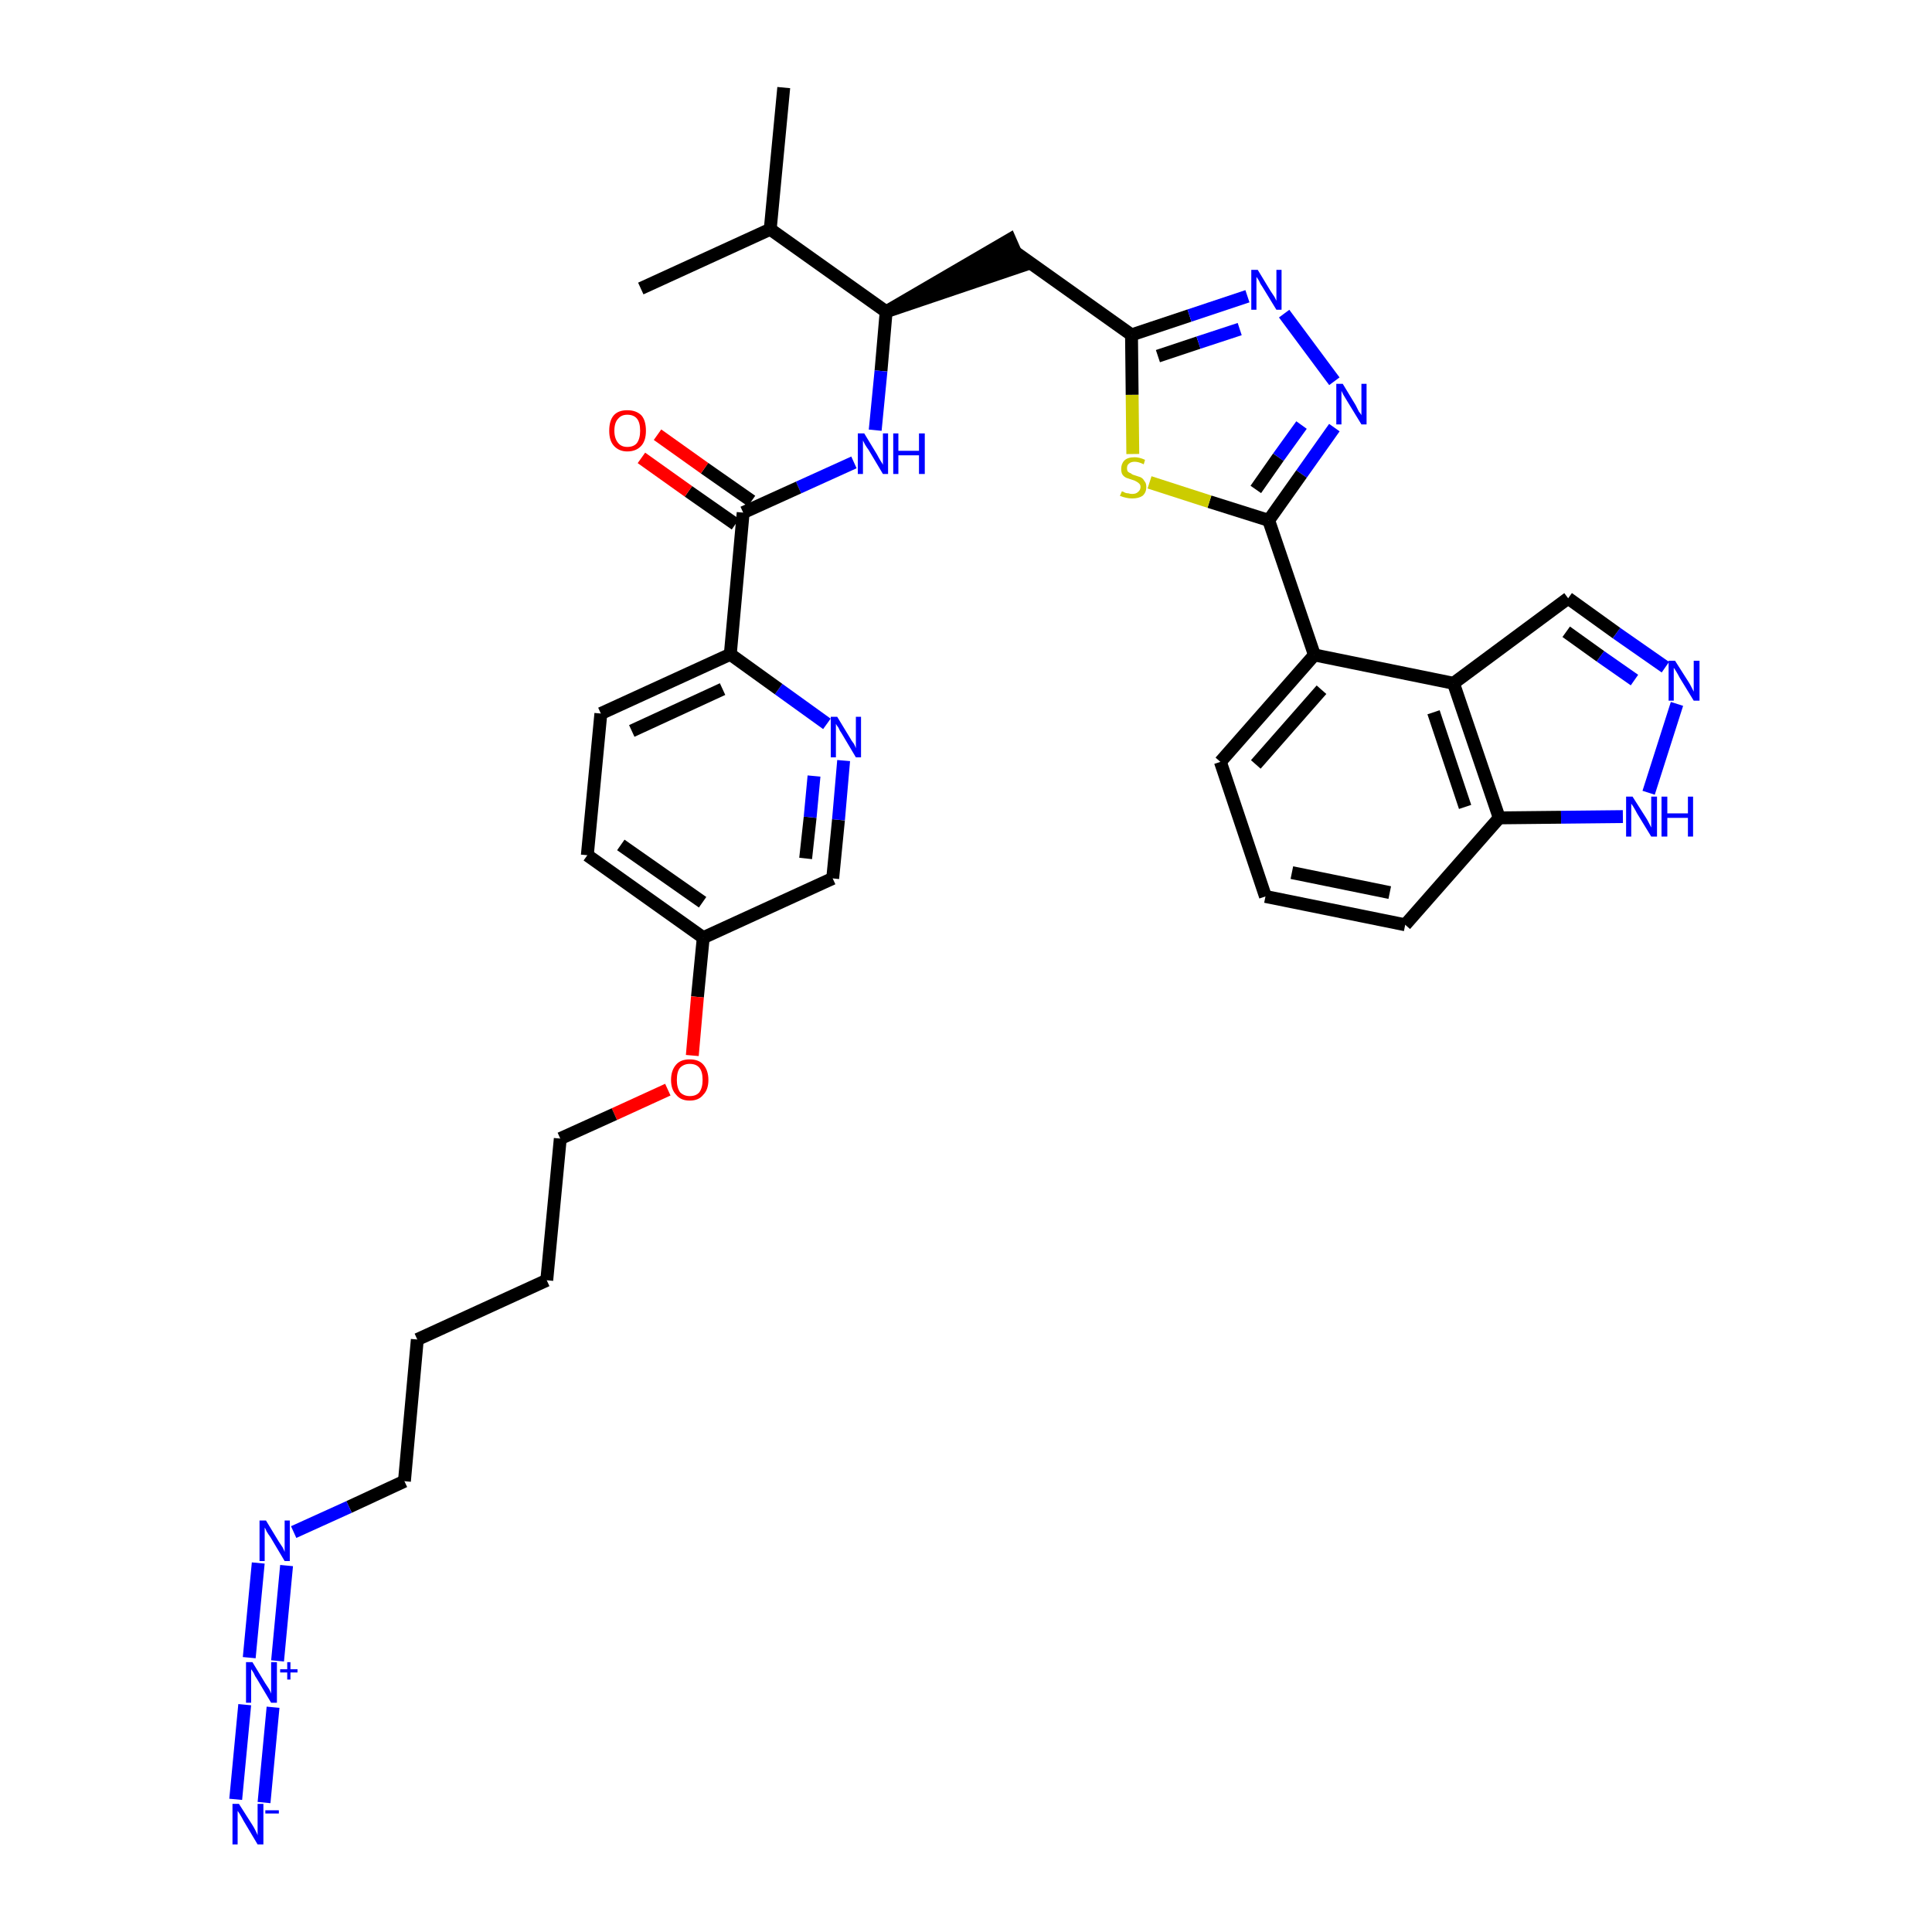 <?xml version='1.0' encoding='iso-8859-1'?>
<svg version='1.1' baseProfile='full'
              xmlns='http://www.w3.org/2000/svg'
                      xmlns:rdkit='http://www.rdkit.org/xml'
                      xmlns:xlink='http://www.w3.org/1999/xlink'
                  xml:space='preserve'
width='300px' height='300px' viewBox='0 0 300 300'>
<!-- END OF HEADER -->
<path class='bond-0 atom-0 atom-1' d='M 121.7,13.6 L 119.6,35.6' style='fill:none;fill-rule:evenodd;stroke:#000000;stroke-width:2.0px;stroke-linecap:butt;stroke-linejoin:miter;stroke-opacity:1' />
<path class='bond-1 atom-1 atom-2' d='M 119.6,35.6 L 99.5,44.8' style='fill:none;fill-rule:evenodd;stroke:#000000;stroke-width:2.0px;stroke-linecap:butt;stroke-linejoin:miter;stroke-opacity:1' />
<path class='bond-2 atom-1 atom-3' d='M 119.6,35.6 L 137.6,48.4' style='fill:none;fill-rule:evenodd;stroke:#000000;stroke-width:2.0px;stroke-linecap:butt;stroke-linejoin:miter;stroke-opacity:1' />
<path class='bond-3 atom-3 atom-4' d='M 137.6,48.4 L 158.6,41.3 L 156.8,37.2 Z' style='fill:#000000;fill-rule:evenodd;fill-opacity:1;stroke:#000000;stroke-width:2.0px;stroke-linecap:butt;stroke-linejoin:miter;stroke-opacity:1;' />
<path class='bond-18 atom-3 atom-19' d='M 137.6,48.4 L 136.8,57.6' style='fill:none;fill-rule:evenodd;stroke:#000000;stroke-width:2.0px;stroke-linecap:butt;stroke-linejoin:miter;stroke-opacity:1' />
<path class='bond-18 atom-3 atom-19' d='M 136.8,57.6 L 135.9,66.8' style='fill:none;fill-rule:evenodd;stroke:#0000FF;stroke-width:2.0px;stroke-linecap:butt;stroke-linejoin:miter;stroke-opacity:1' />
<path class='bond-4 atom-4 atom-5' d='M 157.7,39.2 L 175.7,52.0' style='fill:none;fill-rule:evenodd;stroke:#000000;stroke-width:2.0px;stroke-linecap:butt;stroke-linejoin:miter;stroke-opacity:1' />
<path class='bond-5 atom-5 atom-6' d='M 175.7,52.0 L 184.7,49.0' style='fill:none;fill-rule:evenodd;stroke:#000000;stroke-width:2.0px;stroke-linecap:butt;stroke-linejoin:miter;stroke-opacity:1' />
<path class='bond-5 atom-5 atom-6' d='M 184.7,49.0 L 193.7,46.0' style='fill:none;fill-rule:evenodd;stroke:#0000FF;stroke-width:2.0px;stroke-linecap:butt;stroke-linejoin:miter;stroke-opacity:1' />
<path class='bond-5 atom-5 atom-6' d='M 179.8,55.3 L 186.1,53.2' style='fill:none;fill-rule:evenodd;stroke:#000000;stroke-width:2.0px;stroke-linecap:butt;stroke-linejoin:miter;stroke-opacity:1' />
<path class='bond-5 atom-5 atom-6' d='M 186.1,53.2 L 192.5,51.1' style='fill:none;fill-rule:evenodd;stroke:#0000FF;stroke-width:2.0px;stroke-linecap:butt;stroke-linejoin:miter;stroke-opacity:1' />
<path class='bond-35 atom-18 atom-5' d='M 175.9,70.5 L 175.8,61.3' style='fill:none;fill-rule:evenodd;stroke:#CCCC00;stroke-width:2.0px;stroke-linecap:butt;stroke-linejoin:miter;stroke-opacity:1' />
<path class='bond-35 atom-18 atom-5' d='M 175.8,61.3 L 175.7,52.0' style='fill:none;fill-rule:evenodd;stroke:#000000;stroke-width:2.0px;stroke-linecap:butt;stroke-linejoin:miter;stroke-opacity:1' />
<path class='bond-6 atom-6 atom-7' d='M 199.4,48.7 L 207.2,59.2' style='fill:none;fill-rule:evenodd;stroke:#0000FF;stroke-width:2.0px;stroke-linecap:butt;stroke-linejoin:miter;stroke-opacity:1' />
<path class='bond-7 atom-7 atom-8' d='M 207.2,66.4 L 202.1,73.6' style='fill:none;fill-rule:evenodd;stroke:#0000FF;stroke-width:2.0px;stroke-linecap:butt;stroke-linejoin:miter;stroke-opacity:1' />
<path class='bond-7 atom-7 atom-8' d='M 202.1,73.6 L 197.0,80.8' style='fill:none;fill-rule:evenodd;stroke:#000000;stroke-width:2.0px;stroke-linecap:butt;stroke-linejoin:miter;stroke-opacity:1' />
<path class='bond-7 atom-7 atom-8' d='M 202.1,66.0 L 198.5,71.0' style='fill:none;fill-rule:evenodd;stroke:#0000FF;stroke-width:2.0px;stroke-linecap:butt;stroke-linejoin:miter;stroke-opacity:1' />
<path class='bond-7 atom-7 atom-8' d='M 198.5,71.0 L 195.0,76.0' style='fill:none;fill-rule:evenodd;stroke:#000000;stroke-width:2.0px;stroke-linecap:butt;stroke-linejoin:miter;stroke-opacity:1' />
<path class='bond-8 atom-8 atom-9' d='M 197.0,80.8 L 204.1,101.7' style='fill:none;fill-rule:evenodd;stroke:#000000;stroke-width:2.0px;stroke-linecap:butt;stroke-linejoin:miter;stroke-opacity:1' />
<path class='bond-17 atom-8 atom-18' d='M 197.0,80.8 L 187.8,77.9' style='fill:none;fill-rule:evenodd;stroke:#000000;stroke-width:2.0px;stroke-linecap:butt;stroke-linejoin:miter;stroke-opacity:1' />
<path class='bond-17 atom-8 atom-18' d='M 187.8,77.9 L 178.5,74.9' style='fill:none;fill-rule:evenodd;stroke:#CCCC00;stroke-width:2.0px;stroke-linecap:butt;stroke-linejoin:miter;stroke-opacity:1' />
<path class='bond-9 atom-9 atom-10' d='M 204.1,101.7 L 189.5,118.3' style='fill:none;fill-rule:evenodd;stroke:#000000;stroke-width:2.0px;stroke-linecap:butt;stroke-linejoin:miter;stroke-opacity:1' />
<path class='bond-9 atom-9 atom-10' d='M 205.2,107.1 L 195.0,118.7' style='fill:none;fill-rule:evenodd;stroke:#000000;stroke-width:2.0px;stroke-linecap:butt;stroke-linejoin:miter;stroke-opacity:1' />
<path class='bond-37 atom-17 atom-9' d='M 225.7,106.1 L 204.1,101.7' style='fill:none;fill-rule:evenodd;stroke:#000000;stroke-width:2.0px;stroke-linecap:butt;stroke-linejoin:miter;stroke-opacity:1' />
<path class='bond-10 atom-10 atom-11' d='M 189.5,118.3 L 196.5,139.2' style='fill:none;fill-rule:evenodd;stroke:#000000;stroke-width:2.0px;stroke-linecap:butt;stroke-linejoin:miter;stroke-opacity:1' />
<path class='bond-11 atom-11 atom-12' d='M 196.5,139.2 L 218.2,143.6' style='fill:none;fill-rule:evenodd;stroke:#000000;stroke-width:2.0px;stroke-linecap:butt;stroke-linejoin:miter;stroke-opacity:1' />
<path class='bond-11 atom-11 atom-12' d='M 200.6,135.5 L 215.8,138.6' style='fill:none;fill-rule:evenodd;stroke:#000000;stroke-width:2.0px;stroke-linecap:butt;stroke-linejoin:miter;stroke-opacity:1' />
<path class='bond-12 atom-12 atom-13' d='M 218.2,143.6 L 232.8,127.0' style='fill:none;fill-rule:evenodd;stroke:#000000;stroke-width:2.0px;stroke-linecap:butt;stroke-linejoin:miter;stroke-opacity:1' />
<path class='bond-13 atom-13 atom-14' d='M 232.8,127.0 L 242.4,126.9' style='fill:none;fill-rule:evenodd;stroke:#000000;stroke-width:2.0px;stroke-linecap:butt;stroke-linejoin:miter;stroke-opacity:1' />
<path class='bond-13 atom-13 atom-14' d='M 242.4,126.9 L 252.0,126.8' style='fill:none;fill-rule:evenodd;stroke:#0000FF;stroke-width:2.0px;stroke-linecap:butt;stroke-linejoin:miter;stroke-opacity:1' />
<path class='bond-38 atom-17 atom-13' d='M 225.7,106.1 L 232.8,127.0' style='fill:none;fill-rule:evenodd;stroke:#000000;stroke-width:2.0px;stroke-linecap:butt;stroke-linejoin:miter;stroke-opacity:1' />
<path class='bond-38 atom-17 atom-13' d='M 222.6,110.6 L 227.5,125.3' style='fill:none;fill-rule:evenodd;stroke:#000000;stroke-width:2.0px;stroke-linecap:butt;stroke-linejoin:miter;stroke-opacity:1' />
<path class='bond-14 atom-14 atom-15' d='M 256.0,123.1 L 260.4,109.3' style='fill:none;fill-rule:evenodd;stroke:#0000FF;stroke-width:2.0px;stroke-linecap:butt;stroke-linejoin:miter;stroke-opacity:1' />
<path class='bond-15 atom-15 atom-16' d='M 258.6,103.6 L 251.0,98.3' style='fill:none;fill-rule:evenodd;stroke:#0000FF;stroke-width:2.0px;stroke-linecap:butt;stroke-linejoin:miter;stroke-opacity:1' />
<path class='bond-15 atom-15 atom-16' d='M 251.0,98.3 L 243.5,92.9' style='fill:none;fill-rule:evenodd;stroke:#000000;stroke-width:2.0px;stroke-linecap:butt;stroke-linejoin:miter;stroke-opacity:1' />
<path class='bond-15 atom-15 atom-16' d='M 253.8,105.6 L 248.5,101.9' style='fill:none;fill-rule:evenodd;stroke:#0000FF;stroke-width:2.0px;stroke-linecap:butt;stroke-linejoin:miter;stroke-opacity:1' />
<path class='bond-15 atom-15 atom-16' d='M 248.5,101.9 L 243.2,98.1' style='fill:none;fill-rule:evenodd;stroke:#000000;stroke-width:2.0px;stroke-linecap:butt;stroke-linejoin:miter;stroke-opacity:1' />
<path class='bond-16 atom-16 atom-17' d='M 243.5,92.9 L 225.7,106.1' style='fill:none;fill-rule:evenodd;stroke:#000000;stroke-width:2.0px;stroke-linecap:butt;stroke-linejoin:miter;stroke-opacity:1' />
<path class='bond-19 atom-19 atom-20' d='M 132.6,71.8 L 124.0,75.7' style='fill:none;fill-rule:evenodd;stroke:#0000FF;stroke-width:2.0px;stroke-linecap:butt;stroke-linejoin:miter;stroke-opacity:1' />
<path class='bond-19 atom-19 atom-20' d='M 124.0,75.7 L 115.4,79.6' style='fill:none;fill-rule:evenodd;stroke:#000000;stroke-width:2.0px;stroke-linecap:butt;stroke-linejoin:miter;stroke-opacity:1' />
<path class='bond-20 atom-20 atom-21' d='M 116.7,77.8 L 109.4,72.7' style='fill:none;fill-rule:evenodd;stroke:#000000;stroke-width:2.0px;stroke-linecap:butt;stroke-linejoin:miter;stroke-opacity:1' />
<path class='bond-20 atom-20 atom-21' d='M 109.4,72.7 L 102.1,67.5' style='fill:none;fill-rule:evenodd;stroke:#FF0000;stroke-width:2.0px;stroke-linecap:butt;stroke-linejoin:miter;stroke-opacity:1' />
<path class='bond-20 atom-20 atom-21' d='M 114.2,81.4 L 106.9,76.3' style='fill:none;fill-rule:evenodd;stroke:#000000;stroke-width:2.0px;stroke-linecap:butt;stroke-linejoin:miter;stroke-opacity:1' />
<path class='bond-20 atom-20 atom-21' d='M 106.9,76.3 L 99.6,71.1' style='fill:none;fill-rule:evenodd;stroke:#FF0000;stroke-width:2.0px;stroke-linecap:butt;stroke-linejoin:miter;stroke-opacity:1' />
<path class='bond-21 atom-20 atom-22' d='M 115.4,79.6 L 113.4,101.6' style='fill:none;fill-rule:evenodd;stroke:#000000;stroke-width:2.0px;stroke-linecap:butt;stroke-linejoin:miter;stroke-opacity:1' />
<path class='bond-22 atom-22 atom-23' d='M 113.4,101.6 L 93.3,110.8' style='fill:none;fill-rule:evenodd;stroke:#000000;stroke-width:2.0px;stroke-linecap:butt;stroke-linejoin:miter;stroke-opacity:1' />
<path class='bond-22 atom-22 atom-23' d='M 112.2,107.0 L 98.1,113.5' style='fill:none;fill-rule:evenodd;stroke:#000000;stroke-width:2.0px;stroke-linecap:butt;stroke-linejoin:miter;stroke-opacity:1' />
<path class='bond-36 atom-35 atom-22' d='M 128.4,112.4 L 120.9,107.0' style='fill:none;fill-rule:evenodd;stroke:#0000FF;stroke-width:2.0px;stroke-linecap:butt;stroke-linejoin:miter;stroke-opacity:1' />
<path class='bond-36 atom-35 atom-22' d='M 120.9,107.0 L 113.4,101.6' style='fill:none;fill-rule:evenodd;stroke:#000000;stroke-width:2.0px;stroke-linecap:butt;stroke-linejoin:miter;stroke-opacity:1' />
<path class='bond-23 atom-23 atom-24' d='M 93.3,110.8 L 91.2,132.8' style='fill:none;fill-rule:evenodd;stroke:#000000;stroke-width:2.0px;stroke-linecap:butt;stroke-linejoin:miter;stroke-opacity:1' />
<path class='bond-24 atom-24 atom-25' d='M 91.2,132.8 L 109.2,145.6' style='fill:none;fill-rule:evenodd;stroke:#000000;stroke-width:2.0px;stroke-linecap:butt;stroke-linejoin:miter;stroke-opacity:1' />
<path class='bond-24 atom-24 atom-25' d='M 96.4,131.2 L 109.1,140.1' style='fill:none;fill-rule:evenodd;stroke:#000000;stroke-width:2.0px;stroke-linecap:butt;stroke-linejoin:miter;stroke-opacity:1' />
<path class='bond-25 atom-25 atom-26' d='M 109.2,145.6 L 108.3,154.8' style='fill:none;fill-rule:evenodd;stroke:#000000;stroke-width:2.0px;stroke-linecap:butt;stroke-linejoin:miter;stroke-opacity:1' />
<path class='bond-25 atom-25 atom-26' d='M 108.3,154.8 L 107.5,163.9' style='fill:none;fill-rule:evenodd;stroke:#FF0000;stroke-width:2.0px;stroke-linecap:butt;stroke-linejoin:miter;stroke-opacity:1' />
<path class='bond-33 atom-25 atom-34' d='M 109.2,145.6 L 129.3,136.4' style='fill:none;fill-rule:evenodd;stroke:#000000;stroke-width:2.0px;stroke-linecap:butt;stroke-linejoin:miter;stroke-opacity:1' />
<path class='bond-26 atom-26 atom-27' d='M 103.7,169.2 L 95.4,173.0' style='fill:none;fill-rule:evenodd;stroke:#FF0000;stroke-width:2.0px;stroke-linecap:butt;stroke-linejoin:miter;stroke-opacity:1' />
<path class='bond-26 atom-26 atom-27' d='M 95.4,173.0 L 87.0,176.8' style='fill:none;fill-rule:evenodd;stroke:#000000;stroke-width:2.0px;stroke-linecap:butt;stroke-linejoin:miter;stroke-opacity:1' />
<path class='bond-27 atom-27 atom-28' d='M 87.0,176.8 L 84.9,198.8' style='fill:none;fill-rule:evenodd;stroke:#000000;stroke-width:2.0px;stroke-linecap:butt;stroke-linejoin:miter;stroke-opacity:1' />
<path class='bond-28 atom-28 atom-29' d='M 84.9,198.8 L 64.8,208.0' style='fill:none;fill-rule:evenodd;stroke:#000000;stroke-width:2.0px;stroke-linecap:butt;stroke-linejoin:miter;stroke-opacity:1' />
<path class='bond-29 atom-29 atom-30' d='M 64.8,208.0 L 62.8,230.0' style='fill:none;fill-rule:evenodd;stroke:#000000;stroke-width:2.0px;stroke-linecap:butt;stroke-linejoin:miter;stroke-opacity:1' />
<path class='bond-30 atom-30 atom-31' d='M 62.8,230.0 L 54.2,234.0' style='fill:none;fill-rule:evenodd;stroke:#000000;stroke-width:2.0px;stroke-linecap:butt;stroke-linejoin:miter;stroke-opacity:1' />
<path class='bond-30 atom-30 atom-31' d='M 54.2,234.0 L 45.6,237.9' style='fill:none;fill-rule:evenodd;stroke:#0000FF;stroke-width:2.0px;stroke-linecap:butt;stroke-linejoin:miter;stroke-opacity:1' />
<path class='bond-31 atom-31 atom-32' d='M 40.1,242.7 L 38.7,257.4' style='fill:none;fill-rule:evenodd;stroke:#0000FF;stroke-width:2.0px;stroke-linecap:butt;stroke-linejoin:miter;stroke-opacity:1' />
<path class='bond-31 atom-31 atom-32' d='M 44.5,243.1 L 43.1,257.9' style='fill:none;fill-rule:evenodd;stroke:#0000FF;stroke-width:2.0px;stroke-linecap:butt;stroke-linejoin:miter;stroke-opacity:1' />
<path class='bond-32 atom-32 atom-33' d='M 38.0,264.7 L 36.6,279.4' style='fill:none;fill-rule:evenodd;stroke:#0000FF;stroke-width:2.0px;stroke-linecap:butt;stroke-linejoin:miter;stroke-opacity:1' />
<path class='bond-32 atom-32 atom-33' d='M 42.4,265.1 L 41.0,279.9' style='fill:none;fill-rule:evenodd;stroke:#0000FF;stroke-width:2.0px;stroke-linecap:butt;stroke-linejoin:miter;stroke-opacity:1' />
<path class='bond-34 atom-34 atom-35' d='M 129.3,136.4 L 130.2,127.3' style='fill:none;fill-rule:evenodd;stroke:#000000;stroke-width:2.0px;stroke-linecap:butt;stroke-linejoin:miter;stroke-opacity:1' />
<path class='bond-34 atom-34 atom-35' d='M 130.2,127.3 L 131.0,118.1' style='fill:none;fill-rule:evenodd;stroke:#0000FF;stroke-width:2.0px;stroke-linecap:butt;stroke-linejoin:miter;stroke-opacity:1' />
<path class='bond-34 atom-34 atom-35' d='M 125.1,133.3 L 125.8,126.9' style='fill:none;fill-rule:evenodd;stroke:#000000;stroke-width:2.0px;stroke-linecap:butt;stroke-linejoin:miter;stroke-opacity:1' />
<path class='bond-34 atom-34 atom-35' d='M 125.8,126.9 L 126.4,120.5' style='fill:none;fill-rule:evenodd;stroke:#0000FF;stroke-width:2.0px;stroke-linecap:butt;stroke-linejoin:miter;stroke-opacity:1' />
<path  class='atom-6' d='M 195.3 41.9
L 197.3 45.2
Q 197.5 45.5, 197.9 46.1
Q 198.2 46.7, 198.2 46.7
L 198.2 41.9
L 199.0 41.9
L 199.0 48.1
L 198.2 48.1
L 196.0 44.5
Q 195.7 44.1, 195.5 43.6
Q 195.2 43.1, 195.1 43.0
L 195.1 48.1
L 194.3 48.1
L 194.3 41.9
L 195.3 41.9
' fill='#0000FF'/>
<path  class='atom-7' d='M 208.5 59.6
L 210.5 62.9
Q 210.7 63.3, 211.0 63.9
Q 211.4 64.4, 211.4 64.5
L 211.4 59.6
L 212.2 59.6
L 212.2 65.9
L 211.4 65.9
L 209.2 62.3
Q 208.9 61.8, 208.6 61.3
Q 208.4 60.9, 208.3 60.7
L 208.3 65.9
L 207.5 65.9
L 207.5 59.6
L 208.5 59.6
' fill='#0000FF'/>
<path  class='atom-14' d='M 253.5 123.7
L 255.6 127.0
Q 255.8 127.3, 256.1 127.9
Q 256.4 128.5, 256.4 128.5
L 256.4 123.7
L 257.3 123.7
L 257.3 129.9
L 256.4 129.9
L 254.2 126.3
Q 254.0 125.9, 253.7 125.4
Q 253.4 124.9, 253.3 124.8
L 253.3 129.9
L 252.5 129.9
L 252.5 123.7
L 253.5 123.7
' fill='#0000FF'/>
<path  class='atom-14' d='M 258.0 123.7
L 258.9 123.7
L 258.9 126.3
L 262.1 126.3
L 262.1 123.7
L 262.9 123.7
L 262.9 129.9
L 262.1 129.9
L 262.1 127.0
L 258.9 127.0
L 258.9 129.9
L 258.0 129.9
L 258.0 123.7
' fill='#0000FF'/>
<path  class='atom-15' d='M 260.1 102.6
L 262.2 105.9
Q 262.4 106.2, 262.7 106.8
Q 263.0 107.4, 263.0 107.4
L 263.0 102.6
L 263.9 102.6
L 263.9 108.8
L 263.0 108.8
L 260.8 105.2
Q 260.6 104.8, 260.3 104.3
Q 260.0 103.8, 259.9 103.7
L 259.9 108.8
L 259.1 108.8
L 259.1 102.6
L 260.1 102.6
' fill='#0000FF'/>
<path  class='atom-18' d='M 174.2 76.3
Q 174.3 76.3, 174.5 76.4
Q 174.8 76.6, 175.2 76.6
Q 175.5 76.7, 175.8 76.7
Q 176.4 76.7, 176.7 76.4
Q 177.1 76.1, 177.1 75.6
Q 177.1 75.3, 176.9 75.1
Q 176.7 74.9, 176.5 74.8
Q 176.2 74.6, 175.8 74.5
Q 175.2 74.3, 174.9 74.2
Q 174.5 74.0, 174.3 73.7
Q 174.1 73.4, 174.1 72.8
Q 174.1 72.0, 174.6 71.5
Q 175.1 71.0, 176.2 71.0
Q 176.9 71.0, 177.8 71.4
L 177.6 72.1
Q 176.8 71.7, 176.2 71.7
Q 175.6 71.7, 175.3 72.0
Q 175.0 72.2, 175.0 72.7
Q 175.0 73.0, 175.1 73.2
Q 175.3 73.4, 175.6 73.5
Q 175.8 73.7, 176.2 73.8
Q 176.8 74.0, 177.1 74.1
Q 177.5 74.3, 177.7 74.7
Q 178.0 75.0, 178.0 75.6
Q 178.0 76.5, 177.4 77.0
Q 176.8 77.4, 175.8 77.4
Q 175.3 77.4, 174.9 77.3
Q 174.4 77.2, 173.9 77.0
L 174.2 76.3
' fill='#CCCC00'/>
<path  class='atom-19' d='M 134.2 67.3
L 136.2 70.6
Q 136.4 71.0, 136.7 71.5
Q 137.1 72.1, 137.1 72.2
L 137.1 67.3
L 137.9 67.3
L 137.9 73.6
L 137.1 73.6
L 134.9 69.9
Q 134.6 69.5, 134.3 69.0
Q 134.1 68.6, 134.0 68.4
L 134.0 73.6
L 133.2 73.6
L 133.2 67.3
L 134.2 67.3
' fill='#0000FF'/>
<path  class='atom-19' d='M 138.7 67.3
L 139.5 67.3
L 139.5 70.0
L 142.7 70.0
L 142.7 67.3
L 143.6 67.3
L 143.6 73.6
L 142.7 73.6
L 142.7 70.7
L 139.5 70.7
L 139.5 73.6
L 138.7 73.6
L 138.7 67.3
' fill='#0000FF'/>
<path  class='atom-21' d='M 94.6 66.9
Q 94.6 65.3, 95.3 64.5
Q 96.0 63.7, 97.4 63.7
Q 98.8 63.7, 99.6 64.5
Q 100.3 65.3, 100.3 66.9
Q 100.3 68.4, 99.6 69.2
Q 98.8 70.1, 97.4 70.1
Q 96.1 70.1, 95.3 69.2
Q 94.6 68.4, 94.6 66.9
M 97.4 69.4
Q 98.4 69.4, 98.9 68.8
Q 99.4 68.1, 99.4 66.9
Q 99.4 65.6, 98.9 65.0
Q 98.4 64.4, 97.4 64.4
Q 96.5 64.4, 96.0 65.0
Q 95.4 65.6, 95.4 66.9
Q 95.4 68.1, 96.0 68.8
Q 96.5 69.4, 97.4 69.4
' fill='#FF0000'/>
<path  class='atom-26' d='M 104.2 167.7
Q 104.2 166.2, 105.0 165.3
Q 105.7 164.5, 107.1 164.5
Q 108.5 164.5, 109.2 165.3
Q 110.0 166.2, 110.0 167.7
Q 110.0 169.2, 109.2 170.0
Q 108.5 170.9, 107.1 170.9
Q 105.7 170.9, 105.0 170.0
Q 104.2 169.2, 104.2 167.7
M 107.1 170.2
Q 108.1 170.2, 108.6 169.6
Q 109.1 168.9, 109.1 167.7
Q 109.1 166.4, 108.6 165.8
Q 108.1 165.2, 107.1 165.2
Q 106.2 165.2, 105.6 165.8
Q 105.1 166.4, 105.1 167.7
Q 105.1 168.9, 105.6 169.6
Q 106.2 170.2, 107.1 170.2
' fill='#FF0000'/>
<path  class='atom-31' d='M 41.3 236.1
L 43.3 239.4
Q 43.5 239.7, 43.9 240.3
Q 44.2 240.9, 44.2 241.0
L 44.2 236.1
L 45.0 236.1
L 45.0 242.4
L 44.2 242.4
L 42.0 238.7
Q 41.7 238.3, 41.4 237.8
Q 41.2 237.3, 41.1 237.2
L 41.1 242.4
L 40.3 242.4
L 40.3 236.1
L 41.3 236.1
' fill='#0000FF'/>
<path  class='atom-32' d='M 39.2 258.1
L 41.2 261.4
Q 41.4 261.7, 41.8 262.3
Q 42.1 262.9, 42.1 263.0
L 42.1 258.1
L 43.0 258.1
L 43.0 264.4
L 42.1 264.4
L 39.9 260.7
Q 39.6 260.3, 39.4 259.8
Q 39.1 259.3, 39.0 259.2
L 39.0 264.4
L 38.2 264.4
L 38.2 258.1
L 39.2 258.1
' fill='#0000FF'/>
<path  class='atom-32' d='M 43.5 259.2
L 44.6 259.2
L 44.6 258.1
L 45.1 258.1
L 45.1 259.2
L 46.2 259.2
L 46.2 259.7
L 45.1 259.7
L 45.1 260.8
L 44.6 260.8
L 44.6 259.7
L 43.5 259.7
L 43.5 259.2
' fill='#0000FF'/>
<path  class='atom-33' d='M 37.1 280.1
L 39.2 283.4
Q 39.4 283.7, 39.7 284.3
Q 40.0 284.9, 40.0 285.0
L 40.0 280.1
L 40.9 280.1
L 40.9 286.4
L 40.0 286.4
L 37.8 282.7
Q 37.6 282.3, 37.3 281.8
Q 37.0 281.3, 36.9 281.2
L 36.9 286.4
L 36.1 286.4
L 36.1 280.1
L 37.1 280.1
' fill='#0000FF'/>
<path  class='atom-33' d='M 41.2 281.1
L 43.3 281.1
L 43.3 281.6
L 41.2 281.6
L 41.2 281.1
' fill='#0000FF'/>
<path  class='atom-35' d='M 130.0 111.3
L 132.0 114.6
Q 132.2 115.0, 132.6 115.5
Q 132.9 116.1, 132.9 116.2
L 132.9 111.3
L 133.7 111.3
L 133.7 117.6
L 132.9 117.6
L 130.7 113.9
Q 130.4 113.5, 130.2 113.0
Q 129.9 112.6, 129.8 112.4
L 129.8 117.6
L 129.0 117.6
L 129.0 111.3
L 130.0 111.3
' fill='#0000FF'/>
</svg>
